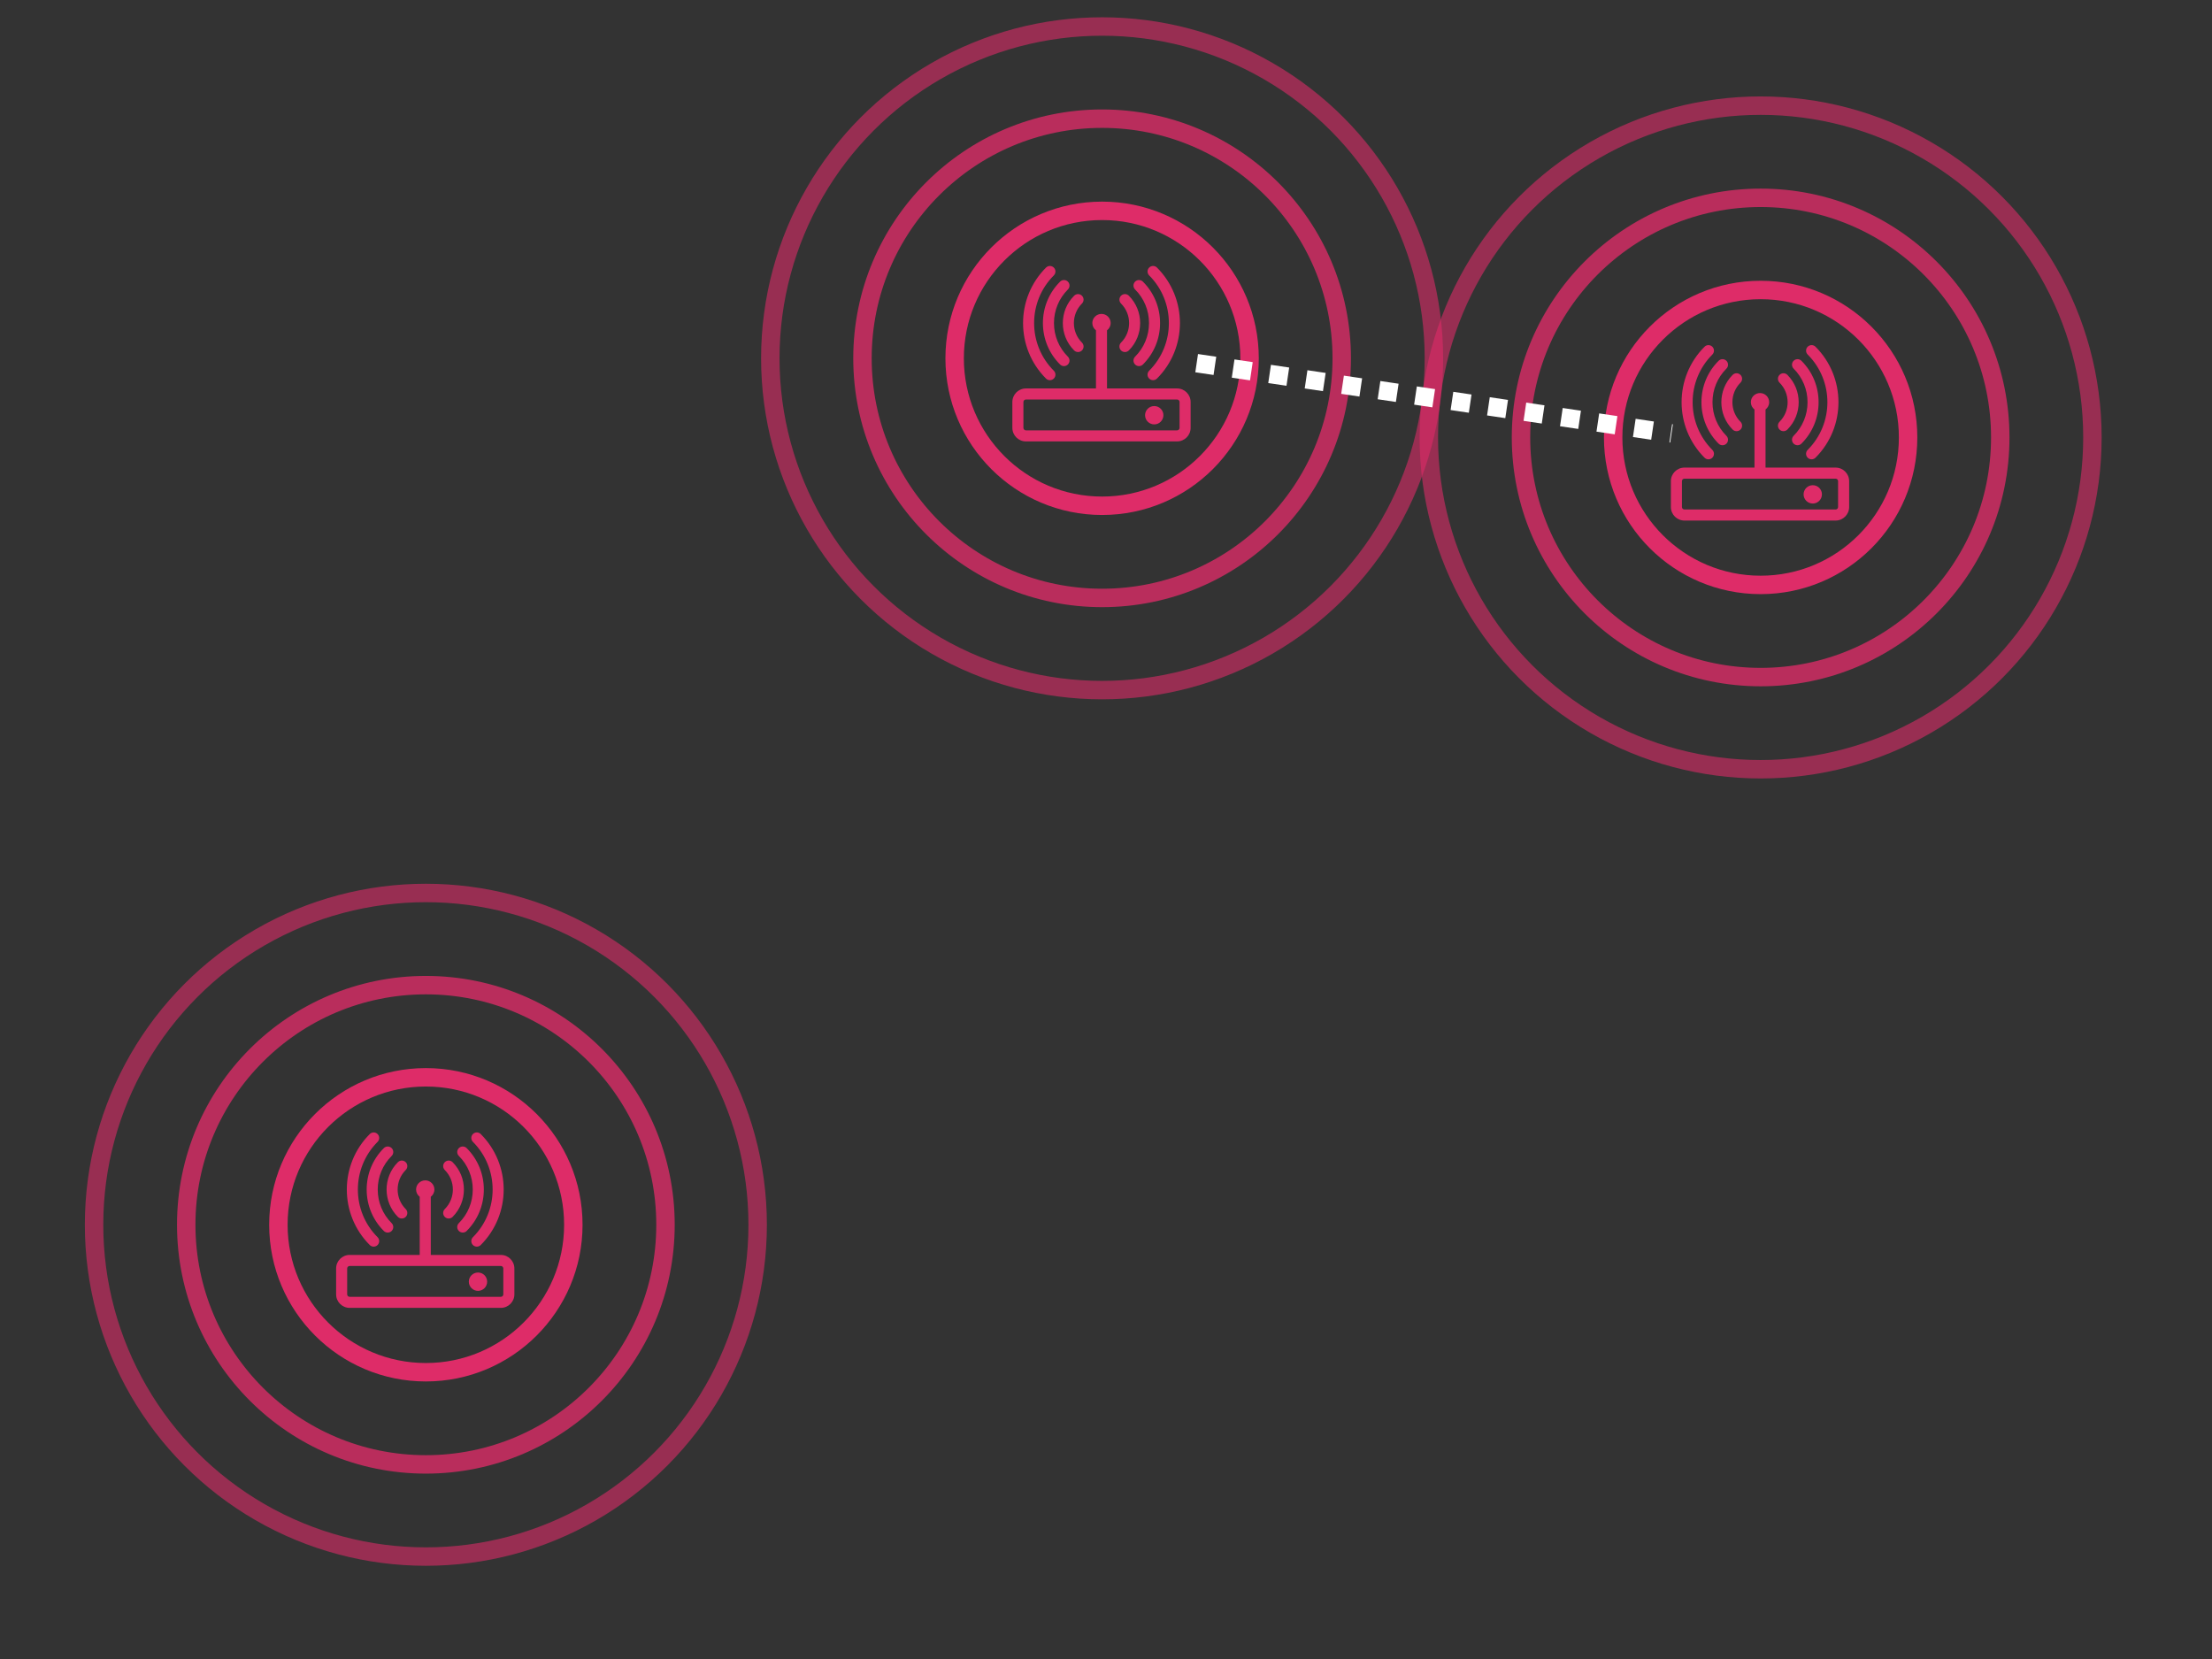 <?xml version="1.0" encoding="UTF-8" standalone="no"?>
<!-- Created with Inkscape (http://www.inkscape.org/) -->

<svg
   xmlns:dc="http://purl.org/dc/elements/1.1/"
   xmlns:cc="http://creativecommons.org/ns#"
   xmlns:rdf="http://www.w3.org/1999/02/22-rdf-syntax-ns#"
   xmlns:svg="http://www.w3.org/2000/svg"
   xmlns="http://www.w3.org/2000/svg"
   xmlns:sodipodi="http://sodipodi.sourceforge.net/DTD/sodipodi-0.dtd"
   xmlns:inkscape="http://www.inkscape.org/namespaces/inkscape"
   width="600"
   height="450"
   viewBox="0 0 600 450"
   id="svg2"
   version="1.1"
   inkscape:version="0.91 r13725"
   sodipodi:docname="mesh-2.svg">
  <rect x="0" y="0" width="600" height="450" fill="#333333" stroke="none"/>
  <defs
     id="defs4" />
  <sodipodi:namedview
     id="base"
     pagecolor="#151515"
     bordercolor="#666666"
     borderopacity="1.0"
     inkscape:pageopacity="0"
     inkscape:pageshadow="2"
     inkscape:zoom="1.6761382"
     inkscape:cx="283.59144"
     inkscape:cy="252.14163"
     inkscape:document-units="px"
     inkscape:current-layer="layer1"
     showgrid="true"
     units="px"
     inkscape:window-width="1855"
     inkscape:window-height="1056"
     inkscape:window-x="65"
     inkscape:window-y="24"
     inkscape:window-maximized="1">
    <inkscape:grid
       type="xygrid"
       id="grid4138" />
  </sodipodi:namedview>
  <g
     inkscape:label="Layer 1"
     inkscape:groupmode="layer"
     id="layer1"
     transform="translate(0,-602.362)">
    <g
       id="g4822"
       transform="translate(-4.773,-20.285)">
      <path
         inkscape:connector-curvature="0"
         d="m 140.625,963.04 -19.005,0 0,-15.763 c 0.596,-0.455 0.986,-1.167 0.986,-1.976 0,-1.37 -1.113,-2.482 -2.482,-2.482 -1.373,0 -2.49,1.113 -2.49,2.482 0,0.807 0.391,1.518 0.986,1.973 l 0,15.766 -19.005,0 c -2.025,0 -3.672,1.647 -3.672,3.672 l 0,7.022 c 0,2.023 1.647,3.67 3.672,3.67 l 41.01,0 c 2.024,0 3.672,-1.646 3.672,-3.67 l 0,-7.022 c 0,-2.025 -1.648,-3.672 -3.672,-3.672 z m 0.672,10.694 c 0,0.369 -0.302,0.67 -0.672,0.67 l -41.01,0 c -0.371,0 -0.672,-0.301 -0.672,-0.67 l 0,-7.022 c 0,-0.37 0.301,-0.672 0.672,-0.672 l 41.01,0 c 0.37,0 0.672,0.302 0.672,0.672 l 0,7.022 z m -6.864,-5.919 c -1.374,0 -2.492,1.112 -2.492,2.483 0,1.374 1.118,2.491 2.492,2.491 1.368,0 2.482,-1.117 2.482,-2.491 0,-1.371 -1.114,-2.483 -2.482,-2.483 z m -9.014,-15.09 c 0.293,0.293 0.677,0.439 1.061,0.439 0.384,0 0.768,-0.146 1.061,-0.439 4.091,-4.091 4.091,-10.748 0,-14.839 -0.586,-0.586 -1.535,-0.586 -2.121,0 -0.586,0.585 -0.586,1.535 0,2.121 2.921,2.922 2.921,7.676 0,10.597 -0.587,0.586 -0.587,1.536 -0.001,2.121 z m 7.591,-7.419 c 0,3.443 -1.34,6.68 -3.774,9.114 -0.586,0.586 -0.586,1.535 0,2.121 0.293,0.293 0.677,0.439 1.061,0.439 0.384,0 0.768,-0.146 1.061,-0.439 3.001,-3.001 4.654,-6.991 4.653,-11.235 0,-4.245 -1.653,-8.235 -4.655,-11.236 -0.586,-0.585 -1.535,-0.585 -2.121,0 -0.586,0.585 -0.586,1.536 0,2.122 2.434,2.434 3.775,5.671 3.775,9.114 z m 0.04,12.929 c -0.586,0.586 -0.586,1.535 0,2.121 0.293,0.293 0.677,0.439 1.061,0.439 0.384,0 0.768,-0.146 1.061,-0.439 8.299,-8.298 8.299,-21.802 0,-30.101 -0.586,-0.586 -1.535,-0.586 -2.121,0 -0.586,0.585 -0.586,1.535 0,2.121 7.128,7.13 7.128,18.73 -0.001,25.859 z m -24.166,-1.693 c 0.293,0.293 0.677,0.439 1.061,0.439 0.384,0 0.768,-0.146 1.061,-0.439 0.586,-0.586 0.586,-1.535 0,-2.121 -2.434,-2.435 -3.775,-5.671 -3.775,-9.114 0,-3.443 1.342,-6.68 3.777,-9.114 0.586,-0.586 0.586,-1.536 0,-2.122 -0.586,-0.586 -1.536,-0.585 -2.122,0 -3.002,3.001 -4.655,6.992 -4.656,11.236 0,4.243 1.653,8.234 4.654,11.235 z m 3.816,-3.817 c 0.293,0.293 0.677,0.439 1.061,0.439 0.384,0 0.768,-0.146 1.061,-0.439 0.586,-0.585 0.586,-1.536 0,-2.121 -2.921,-2.921 -2.921,-7.675 0,-10.597 0.586,-0.586 0.586,-1.536 0,-2.121 -0.586,-0.586 -1.536,-0.586 -2.121,0 -4.092,4.091 -4.092,10.748 -0.001,14.839 z m -6.57,8.071 c 0.384,0 0.768,-0.146 1.061,-0.439 0.586,-0.586 0.586,-1.535 0,-2.121 -7.129,-7.129 -7.129,-18.729 0,-25.858 0.586,-0.586 0.586,-1.536 0,-2.121 -0.586,-0.586 -1.535,-0.586 -2.121,0 -8.299,8.299 -8.299,21.802 0,30.101 0.292,0.291 0.676,0.438 1.06,0.438 z"
         id="path4234"
         style="fill:#de2c68;fill-opacity:1" />
      <g
         transform="translate(-149.778,-0.625)"
         id="g4257">
        <ellipse
           style="fill:none;fill-opacity:1;stroke:#de2c68;stroke-width:5;stroke-miterlimit:4;stroke-dasharray:none;stroke-dashoffset:0;stroke-opacity:0.588"
           id="path4159-3"
           cx="270.065"
           cy="955.488"
           rx="90"
           ry="90" />
        <ellipse
           ry="40"
           rx="40"
           cy="955.488"
           cx="270.065"
           id="ellipse4161-69"
           style="fill:none;fill-opacity:1;stroke:#de2c68;stroke-width:5;stroke-miterlimit:4;stroke-dasharray:none;stroke-dashoffset:0;stroke-opacity:1" />
        <ellipse
           style="fill:none;fill-opacity:1;stroke:#de2c68;stroke-width:5;stroke-miterlimit:4;stroke-dasharray:none;stroke-dashoffset:0;stroke-opacity:0.784"
           id="ellipse4163-44"
           cx="270.065"
           cy="955.488"
           rx="65"
           ry="65" />
      </g>
    </g>
    <g
       transform="translate(178.657,-255.312)"
       id="g4822-5">
      <path
         inkscape:connector-curvature="0"
         d="m 140.625,963.04 -19.005,0 0,-15.763 c 0.596,-0.455 0.986,-1.167 0.986,-1.976 0,-1.37 -1.113,-2.482 -2.482,-2.482 -1.373,0 -2.49,1.113 -2.49,2.482 0,0.807 0.391,1.518 0.986,1.973 l 0,15.766 -19.005,0 c -2.025,0 -3.672,1.647 -3.672,3.672 l 0,7.022 c 0,2.023 1.647,3.67 3.672,3.67 l 41.01,0 c 2.024,0 3.672,-1.646 3.672,-3.67 l 0,-7.022 c 0,-2.025 -1.648,-3.672 -3.672,-3.672 z m 0.672,10.694 c 0,0.369 -0.302,0.67 -0.672,0.67 l -41.01,0 c -0.371,0 -0.672,-0.301 -0.672,-0.67 l 0,-7.022 c 0,-0.37 0.301,-0.672 0.672,-0.672 l 41.01,0 c 0.37,0 0.672,0.302 0.672,0.672 l 0,7.022 z m -6.864,-5.919 c -1.374,0 -2.492,1.112 -2.492,2.483 0,1.374 1.118,2.491 2.492,2.491 1.368,0 2.482,-1.117 2.482,-2.491 0,-1.371 -1.114,-2.483 -2.482,-2.483 z m -9.014,-15.09 c 0.293,0.293 0.677,0.439 1.061,0.439 0.384,0 0.768,-0.146 1.061,-0.439 4.091,-4.091 4.091,-10.748 0,-14.839 -0.586,-0.586 -1.535,-0.586 -2.121,0 -0.586,0.585 -0.586,1.535 0,2.121 2.921,2.922 2.921,7.676 0,10.597 -0.587,0.586 -0.587,1.536 -0.001,2.121 z m 7.591,-7.419 c 0,3.443 -1.34,6.68 -3.774,9.114 -0.586,0.586 -0.586,1.535 0,2.121 0.293,0.293 0.677,0.439 1.061,0.439 0.384,0 0.768,-0.146 1.061,-0.439 3.001,-3.001 4.654,-6.991 4.653,-11.235 0,-4.245 -1.653,-8.235 -4.655,-11.236 -0.586,-0.585 -1.535,-0.585 -2.121,0 -0.586,0.585 -0.586,1.536 0,2.122 2.434,2.434 3.775,5.671 3.775,9.114 z m 0.04,12.929 c -0.586,0.586 -0.586,1.535 0,2.121 0.293,0.293 0.677,0.439 1.061,0.439 0.384,0 0.768,-0.146 1.061,-0.439 8.299,-8.298 8.299,-21.802 0,-30.101 -0.586,-0.586 -1.535,-0.586 -2.121,0 -0.586,0.585 -0.586,1.535 0,2.121 7.128,7.13 7.128,18.73 -0.001,25.859 z m -24.166,-1.693 c 0.293,0.293 0.677,0.439 1.061,0.439 0.384,0 0.768,-0.146 1.061,-0.439 0.586,-0.586 0.586,-1.535 0,-2.121 -2.434,-2.435 -3.775,-5.671 -3.775,-9.114 0,-3.443 1.342,-6.68 3.777,-9.114 0.586,-0.586 0.586,-1.536 0,-2.122 -0.586,-0.586 -1.536,-0.585 -2.122,0 -3.002,3.001 -4.655,6.992 -4.656,11.236 0,4.243 1.653,8.234 4.654,11.235 z m 3.816,-3.817 c 0.293,0.293 0.677,0.439 1.061,0.439 0.384,0 0.768,-0.146 1.061,-0.439 0.586,-0.585 0.586,-1.536 0,-2.121 -2.921,-2.921 -2.921,-7.675 0,-10.597 0.586,-0.586 0.586,-1.536 0,-2.121 -0.586,-0.586 -1.536,-0.586 -2.121,0 -4.092,4.091 -4.092,10.748 -0.001,14.839 z m -6.57,8.071 c 0.384,0 0.768,-0.146 1.061,-0.439 0.586,-0.586 0.586,-1.535 0,-2.121 -7.129,-7.129 -7.129,-18.729 0,-25.858 0.586,-0.586 0.586,-1.536 0,-2.121 -0.586,-0.586 -1.535,-0.586 -2.121,0 -8.299,8.299 -8.299,21.802 0,30.101 0.292,0.291 0.676,0.438 1.06,0.438 z"
         id="path4234-0"
         style="fill:#de2c68;fill-opacity:1" />
      <g
         transform="translate(-149.778,-0.625)"
         id="g4257-8">
        <ellipse
           style="fill:none;fill-opacity:1;stroke:#de2c68;stroke-width:5;stroke-miterlimit:4;stroke-dasharray:none;stroke-dashoffset:0;stroke-opacity:0.588"
           id="path4159-3-8"
           cx="270.065"
           cy="955.488"
           rx="90"
           ry="90" />
        <ellipse
           ry="40"
           rx="40"
           cy="955.488"
           cx="270.065"
           id="ellipse4161-69-9"
           style="fill:none;fill-opacity:1;stroke:#de2c68;stroke-width:5;stroke-miterlimit:4;stroke-dasharray:none;stroke-dashoffset:0;stroke-opacity:1" />
        <ellipse
           style="fill:none;fill-opacity:1;stroke:#de2c68;stroke-width:5;stroke-miterlimit:4;stroke-dasharray:none;stroke-dashoffset:0;stroke-opacity:0.784"
           id="ellipse4163-44-6"
           cx="270.065"
           cy="955.488"
           rx="65"
           ry="65" />
      </g>
    </g>
    <g
       transform="translate(357.279,-233.844)"
       id="g4822-5-1">
      <path
         inkscape:connector-curvature="0"
         d="m 140.625,963.04 -19.005,0 0,-15.763 c 0.596,-0.455 0.986,-1.167 0.986,-1.976 0,-1.37 -1.113,-2.482 -2.482,-2.482 -1.373,0 -2.49,1.113 -2.49,2.482 0,0.807 0.391,1.518 0.986,1.973 l 0,15.766 -19.005,0 c -2.025,0 -3.672,1.647 -3.672,3.672 l 0,7.022 c 0,2.023 1.647,3.67 3.672,3.67 l 41.01,0 c 2.024,0 3.672,-1.646 3.672,-3.67 l 0,-7.022 c 0,-2.025 -1.648,-3.672 -3.672,-3.672 z m 0.672,10.694 c 0,0.369 -0.302,0.67 -0.672,0.67 l -41.01,0 c -0.371,0 -0.672,-0.301 -0.672,-0.67 l 0,-7.022 c 0,-0.37 0.301,-0.672 0.672,-0.672 l 41.01,0 c 0.37,0 0.672,0.302 0.672,0.672 l 0,7.022 z m -6.864,-5.919 c -1.374,0 -2.492,1.112 -2.492,2.483 0,1.374 1.118,2.491 2.492,2.491 1.368,0 2.482,-1.117 2.482,-2.491 0,-1.371 -1.114,-2.483 -2.482,-2.483 z m -9.014,-15.09 c 0.293,0.293 0.677,0.439 1.061,0.439 0.384,0 0.768,-0.146 1.061,-0.439 4.091,-4.091 4.091,-10.748 0,-14.839 -0.586,-0.586 -1.535,-0.586 -2.121,0 -0.586,0.585 -0.586,1.535 0,2.121 2.921,2.922 2.921,7.676 0,10.597 -0.587,0.586 -0.587,1.536 -0.001,2.121 z m 7.591,-7.419 c 0,3.443 -1.34,6.68 -3.774,9.114 -0.586,0.586 -0.586,1.535 0,2.121 0.293,0.293 0.677,0.439 1.061,0.439 0.384,0 0.768,-0.146 1.061,-0.439 3.001,-3.001 4.654,-6.991 4.653,-11.235 0,-4.245 -1.653,-8.235 -4.655,-11.236 -0.586,-0.585 -1.535,-0.585 -2.121,0 -0.586,0.585 -0.586,1.536 0,2.122 2.434,2.434 3.775,5.671 3.775,9.114 z m 0.04,12.929 c -0.586,0.586 -0.586,1.535 0,2.121 0.293,0.293 0.677,0.439 1.061,0.439 0.384,0 0.768,-0.146 1.061,-0.439 8.299,-8.298 8.299,-21.802 0,-30.101 -0.586,-0.586 -1.535,-0.586 -2.121,0 -0.586,0.585 -0.586,1.535 0,2.121 7.128,7.13 7.128,18.73 -0.001,25.859 z m -24.166,-1.693 c 0.293,0.293 0.677,0.439 1.061,0.439 0.384,0 0.768,-0.146 1.061,-0.439 0.586,-0.586 0.586,-1.535 0,-2.121 -2.434,-2.435 -3.775,-5.671 -3.775,-9.114 0,-3.443 1.342,-6.68 3.777,-9.114 0.586,-0.586 0.586,-1.536 0,-2.122 -0.586,-0.586 -1.536,-0.585 -2.122,0 -3.002,3.001 -4.655,6.992 -4.656,11.236 0,4.243 1.653,8.234 4.654,11.235 z m 3.816,-3.817 c 0.293,0.293 0.677,0.439 1.061,0.439 0.384,0 0.768,-0.146 1.061,-0.439 0.586,-0.585 0.586,-1.536 0,-2.121 -2.921,-2.921 -2.921,-7.675 0,-10.597 0.586,-0.586 0.586,-1.536 0,-2.121 -0.586,-0.586 -1.536,-0.586 -2.121,0 -4.092,4.091 -4.092,10.748 -0.001,14.839 z m -6.57,8.071 c 0.384,0 0.768,-0.146 1.061,-0.439 0.586,-0.586 0.586,-1.535 0,-2.121 -7.129,-7.129 -7.129,-18.729 0,-25.858 0.586,-0.586 0.586,-1.536 0,-2.121 -0.586,-0.586 -1.535,-0.586 -2.121,0 -8.299,8.299 -8.299,21.802 0,30.101 0.292,0.291 0.676,0.438 1.06,0.438 z"
         id="path4234-0-1"
         style="fill:#de2c68;fill-opacity:1" />
      <g
         transform="translate(-149.778,-0.625)"
         id="g4257-8-9">
        <ellipse
           style="fill:none;fill-opacity:1;stroke:#de2c68;stroke-width:5;stroke-miterlimit:4;stroke-dasharray:none;stroke-dashoffset:0;stroke-opacity:0.588"
           id="path4159-3-8-3"
           cx="270.065"
           cy="955.488"
           rx="90"
           ry="90" />
        <ellipse
           ry="40"
           rx="40"
           cy="955.488"
           cx="270.065"
           id="ellipse4161-69-9-4"
           style="fill:none;fill-opacity:1;stroke:#de2c68;stroke-width:5;stroke-miterlimit:4;stroke-dasharray:none;stroke-dashoffset:0;stroke-opacity:1" />
        <ellipse
           style="fill:none;fill-opacity:1;stroke:#de2c68;stroke-width:5;stroke-miterlimit:4;stroke-dasharray:none;stroke-dashoffset:0;stroke-opacity:0.784"
           id="ellipse4163-44-6-1"
           cx="270.065"
           cy="955.488"
           rx="65"
           ry="65" />
      </g>
    </g>
    <path
       style="fill:none;fill-rule:evenodd;stroke:#ffffff;stroke-width:5;stroke-linecap:butt;stroke-linejoin:miter;stroke-miterlimit:4;stroke-dasharray:5, 5;stroke-dashoffset:0;stroke-opacity:1"
       d="m 324.592,700.866 128.812,19.061"
       id="path4921-4-5"
       inkscape:connector-curvature="0"
       sodipodi:nodetypes="cc" />
  </g>
</svg>
